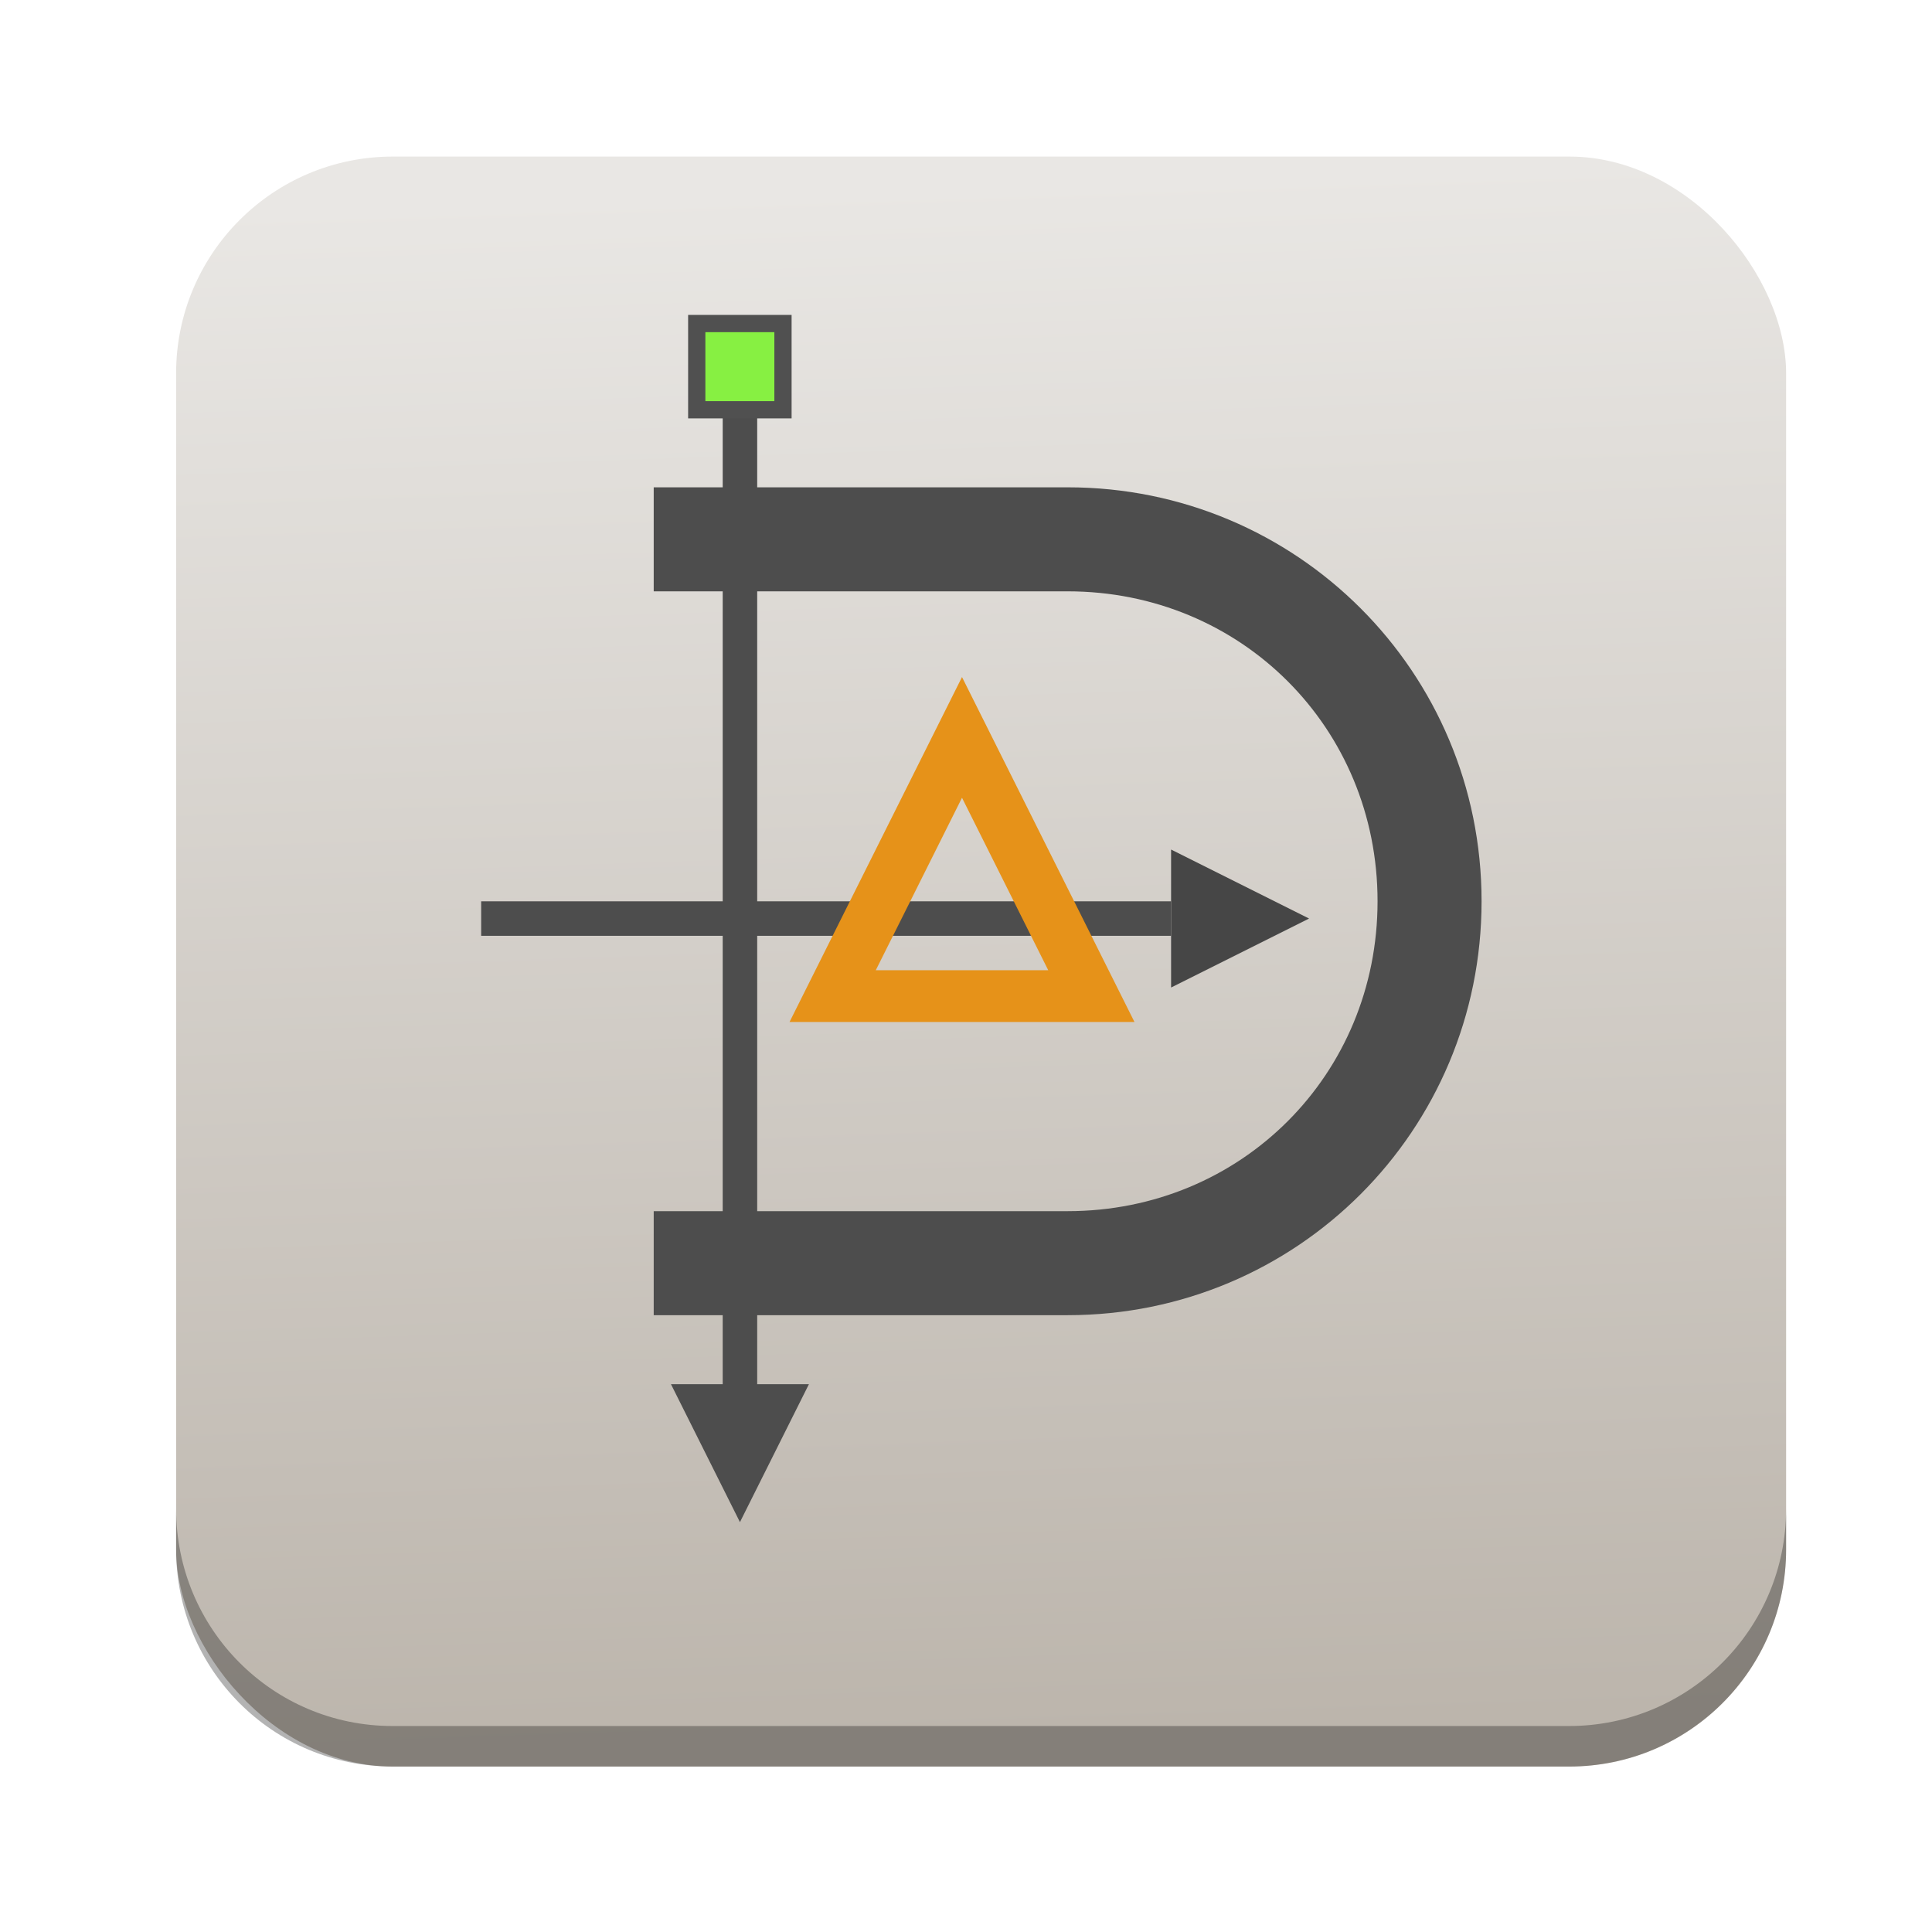 <svg height="96" width="96" xmlns="http://www.w3.org/2000/svg" xmlns:sodipodi="http://sodipodi.sourceforge.net/DTD/sodipodi-0.dtd" xmlns:inkscape="http://www.inkscape.org/namespaces/inkscape">
 <defs>
  <linearGradient x1="53.06" x2="50.45" y1="1042.44" y2="965.46" gradientUnits="userSpaceOnUse" id="linearGradient5160" inkscape:collect="always">
   <stop stop-color="#bcb5ac"/>
   <stop stop-color="#e9e7e4" offset="1"/>
  </linearGradient>
 </defs>
 <g inkscape:label="Layer 1" inkscape:groupmode="layer" transform="matrix(1 0 0 1 0 -956.36)">
  <rect x="8.751" rx="10.769" y="964.14" fill="url(#linearGradient5160)" fill-opacity="1" stroke="none" height="80" width="80"/>
  <path d="m 8.751,1031.335 0,2.013 c 0,5.966 4.793,10.79 10.759,10.79 l 58.451,0 c 5.966,0 10.79,-4.824 10.79,-10.79 l 0,-2.013 c 0,5.966 -4.825,10.79 -10.79,10.79 l -58.451,0 c -5.966,0 -10.759,-4.824 -10.759,-10.79 z" fill="#000000" fill-opacity="1" stroke="none" opacity="0.3" inkscape:connector-curvature="0"/>
  <g transform="matrix(0.857 0 0 0.857 125.12 145.02)">
   <path d="m -104.095,968.976 v 6 h -4 v 6.031 h 4 v 35.938 h -4 v 6.031 h 4 v 4 h -3 l 4,8 4,-8 h -3 v -4 h 18 c 13.296,0 24,-10.704 24,-24 0,-13.296 -10.704,-24 -24,-24 h -18 v -6 h -2 z m 2,12.031 h 18 c 10.06,0 17.969,7.909 17.969,17.969 0,10.06 -7.909,17.969 -17.969,17.969 h -18 v -35.938 z" fill="#4d4d4d" color="#000000" inkscape:connector-curvature="0"/>
   <rect x="78.1" y="998.98" fill="#4d4d4d" color="#000000" height="2" width="40" transform="matrix(-1 0 0 1 0 0)"/>
   <path d="m -70.097,999.978 -8,4 0,-8 z" fill="#464646" color="#000000" inkscape:connector-curvature="0"/>
   <rect x="-106.1" y="964.98" fill="#505050" color="#000000" height="6" width="6"/>
   <rect x="-105.1" y="965.98" fill="#87f042" color="#000000" height="4" width="4"/>
   <path d="m -90.22,985.976 -10,20 h 20 l -10,-20 z m 0,7 5,10 h -10 l 5,-10 z" fill="#e69219" color="#000000" fill-opacity="1" inkscape:connector-curvature="0"/>
  </g>
 </g>
</svg>
